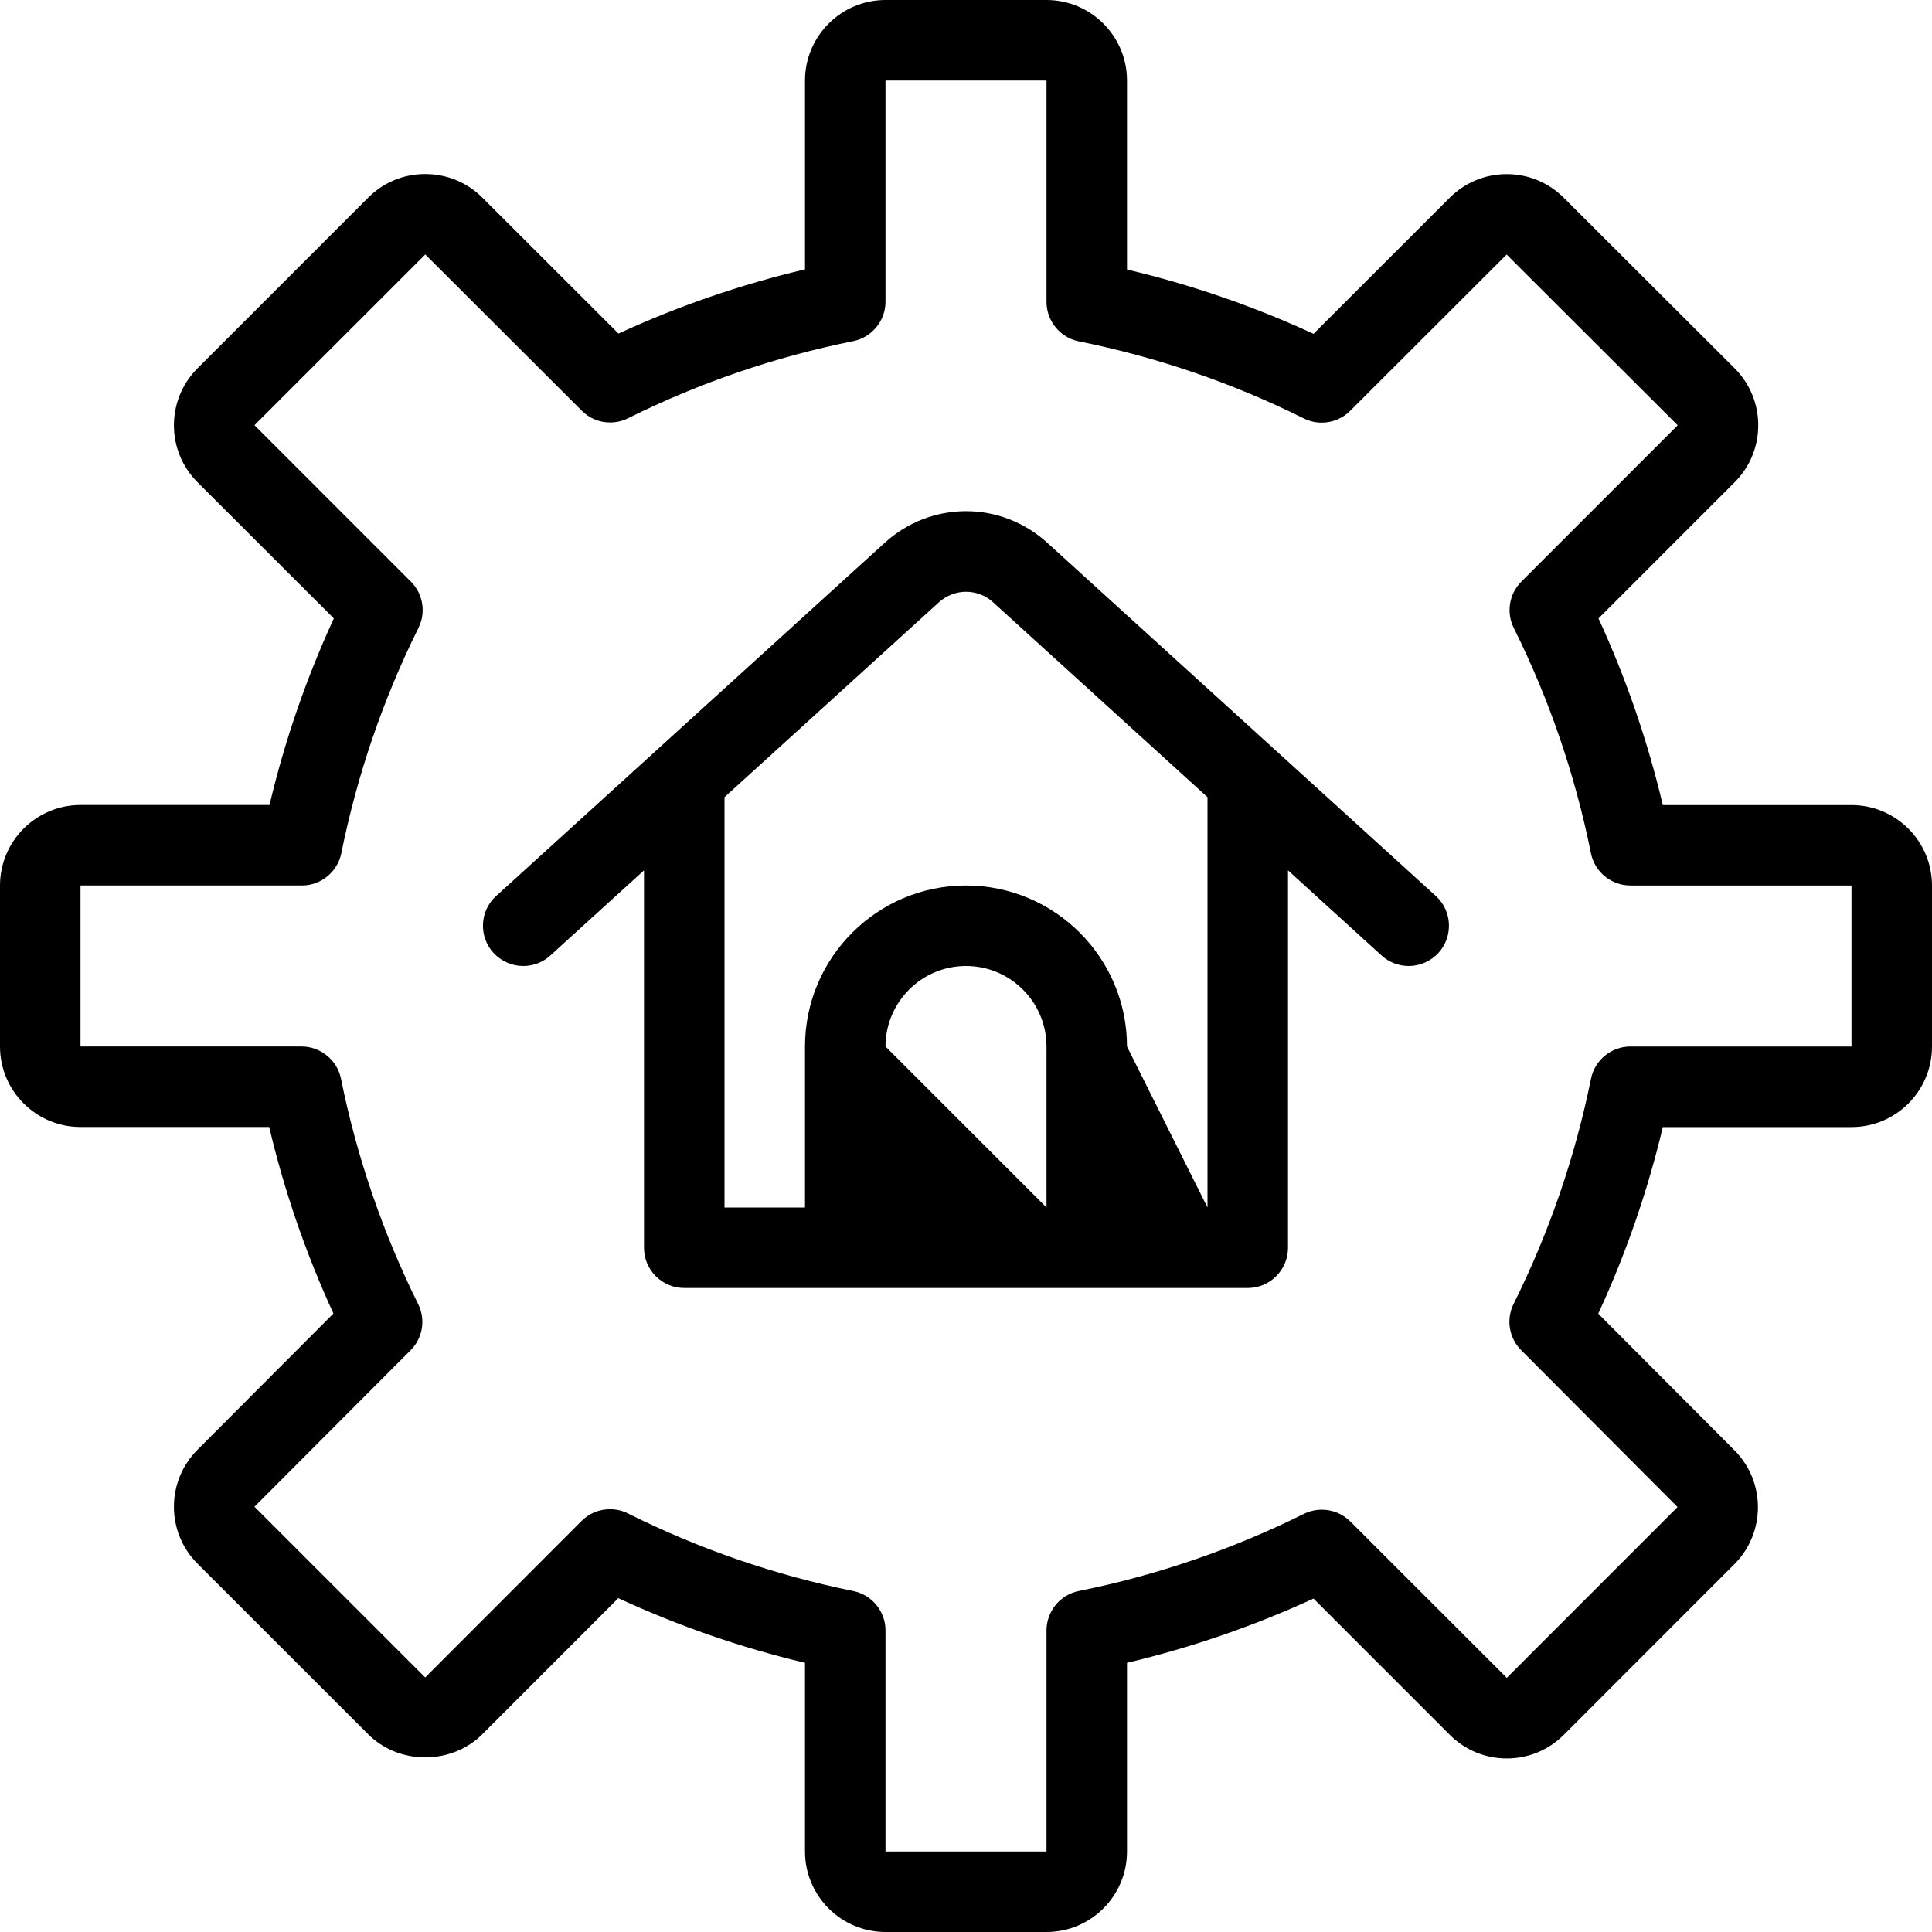 <?xml version="1.0" encoding="utf-8"?>
<!-- Generator: Adobe Illustrator 22.1.0, SVG Export Plug-In . SVG Version: 6.00 Build 0)  -->
<svg version="1.1" id="Light" xmlns="http://www.w3.org/2000/svg" xmlns:xlink="http://www.w3.org/1999/xlink" x="0px" y="0px"
	 viewBox="0 0 24 24" style="enable-background:new 0 0 24 24;" xml:space="preserve">
<g>
	<title>real-estate-settings-house-1</title>
	<path d="M8.5,16C8.224,16,8,15.776,8,15.5v-4.688L6.836,11.87C6.744,11.954,6.625,12,6.5,12c-0.14,0-0.275-0.06-0.37-0.163
		c-0.09-0.099-0.136-0.227-0.13-0.36c0.006-0.134,0.064-0.256,0.163-0.346l4.827-4.388C11.269,6.489,11.627,6.35,12,6.35
		c0.373,0,0.731,0.139,1.009,0.392l4.827,4.388c0.204,0.185,0.219,0.502,0.034,0.706C17.775,11.94,17.641,12,17.5,12
		c-0.125,0-0.244-0.046-0.337-0.13L16,10.812V15.5c0,0.276-0.224,0.5-0.5,0.5H8.5z M15,15V9.903l-2.663-2.421
		C12.244,7.397,12.124,7.351,12,7.351s-0.244,0.047-0.337,0.131L9,9.903V15h1v-2c0-1.103,0.897-2,2-2s2,0.897,2,2L15,15z M13,15v-2
		c0-0.552-0.448-1-1-1c-0.551,0-1,0.448-1,1L13,15z"/>
	<path d="M11,24c-0.551,0-1-0.448-1-1v-2.344c-0.797-0.189-1.576-0.459-2.319-0.803L5.99,21.545
		c-0.182,0.182-0.44,0.286-0.708,0.286c-0.268,0-0.525-0.104-0.707-0.286l-2.122-2.121c-0.39-0.39-0.39-1.024,0-1.414l1.689-1.693
		C3.8,15.574,3.532,14.796,3.344,14H1c-0.551,0-1-0.448-1-1v-2c0-0.551,0.449-1,1-1h2.348c0.188-0.797,0.457-1.574,0.799-2.318
		L2.453,5.99c-0.39-0.39-0.39-1.024,0-1.414l2.122-2.122c0.189-0.189,0.44-0.292,0.707-0.292S5.801,2.265,5.99,2.453l1.693,1.691
		C8.425,3.802,9.203,3.534,10,3.346V1c0-0.551,0.449-1,1-1h2c0.552,0,1,0.449,1,1v2.348c0.797,0.188,1.574,0.456,2.317,0.799
		l1.693-1.692c0.189-0.188,0.44-0.292,0.707-0.292s0.518,0.104,0.707,0.292l2.125,2.121c0.39,0.39,0.39,1.025,0,1.414l-1.692,1.692
		c0.342,0.743,0.61,1.521,0.799,2.319H23c0.552,0,1,0.449,1,1v2c0,0.552-0.448,1-1,1h-2.344c-0.189,0.797-0.459,1.575-0.802,2.318
		l1.692,1.697c0.389,0.389,0.389,1.024,0,1.414l-2.121,2.122c-0.189,0.188-0.44,0.292-0.707,0.292c-0.267,0-0.518-0.104-0.707-0.292
		l-1.694-1.694C15.573,20.2,14.796,20.468,14,20.656V23c0,0.552-0.448,1-1,1H11z M7.578,18.748c0.077,0,0.155,0.018,0.224,0.053
		c0.885,0.442,1.826,0.766,2.797,0.963C10.832,19.811,11,20.017,11,20.254V23h2v-2.746c0-0.237,0.169-0.444,0.401-0.49
		c0.969-0.195,1.909-0.517,2.796-0.958c0.069-0.034,0.146-0.052,0.223-0.052c0.134,0,0.259,0.052,0.354,0.146l1.944,1.943
		l2.121-2.122l-1.942-1.948c-0.152-0.152-0.19-0.383-0.094-0.576c0.441-0.886,0.765-1.828,0.961-2.797
		C19.811,13.168,20.017,13,20.254,13H23v-2h-2.747c-0.237,0-0.444-0.169-0.49-0.401c-0.195-0.97-0.517-1.911-0.958-2.798
		c-0.096-0.192-0.058-0.424,0.094-0.576l1.942-1.942l-2.125-2.121l-1.944,1.942c-0.094,0.094-0.22,0.146-0.354,0.146
		c-0.077,0-0.154-0.018-0.223-0.053c-0.884-0.44-1.825-0.762-2.795-0.957C13.169,4.193,13,3.987,13,3.75V1h-2v2.748
		c0,0.237-0.169,0.443-0.402,0.49c-0.97,0.195-1.911,0.517-2.797,0.958C7.733,5.23,7.656,5.248,7.579,5.248
		c-0.133,0-0.259-0.052-0.353-0.147L5.283,3.161L3.161,5.282l1.943,1.943c0.152,0.152,0.19,0.383,0.094,0.576
		c-0.44,0.886-0.762,1.828-0.958,2.798C4.193,10.831,3.987,11,3.75,11H1v2h2.746c0.237,0,0.443,0.169,0.49,0.401
		c0.196,0.97,0.518,1.911,0.958,2.798c0.096,0.192,0.058,0.423-0.094,0.575l-1.939,1.943l2.121,2.121l1.942-1.944
		C7.318,18.8,7.444,18.748,7.578,18.748z"/>
</g>
</svg>
